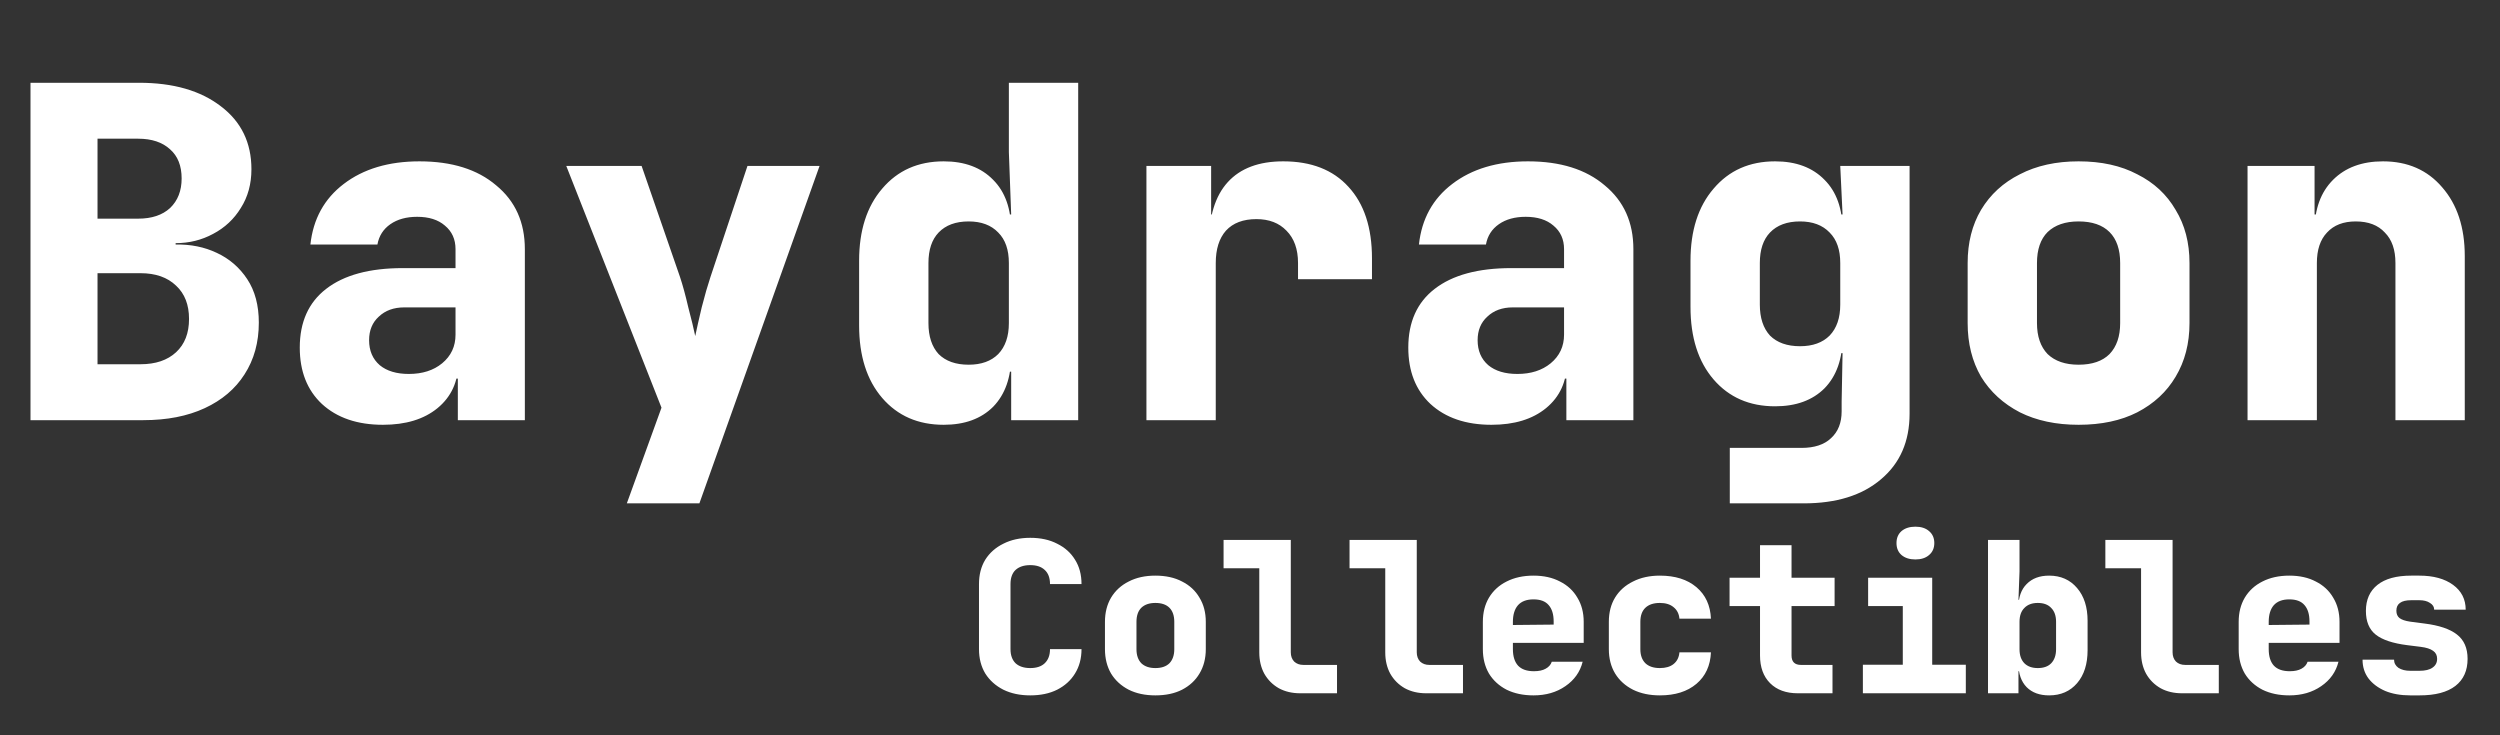 <svg width="119" height="35" viewBox="0 0 119 35" fill="none" xmlns="http://www.w3.org/2000/svg">
<rect x="0" y="0" width="119" height="35" fill="#333333" stroke="none"/>
<path d="M1.452 20V3.94H6.622C8.25 3.94 9.548 4.314 10.516 5.062C11.484 5.795 11.968 6.793 11.968 8.054C11.968 8.758 11.799 9.374 11.462 9.902C11.139 10.43 10.699 10.841 10.142 11.134C9.599 11.427 9.005 11.574 8.36 11.574V11.64C9.079 11.625 9.731 11.757 10.318 12.036C10.919 12.315 11.403 12.733 11.77 13.29C12.137 13.847 12.32 14.537 12.32 15.358C12.32 16.297 12.093 17.118 11.638 17.822C11.198 18.511 10.567 19.047 9.746 19.428C8.925 19.809 7.949 20 6.82 20H1.452ZM4.642 17.338H6.688C7.407 17.338 7.971 17.147 8.382 16.766C8.793 16.385 8.998 15.857 8.998 15.182C8.998 14.507 8.793 13.979 8.382 13.598C7.971 13.202 7.407 13.004 6.688 13.004H4.642V17.338ZM4.642 10.408H6.578C7.223 10.408 7.729 10.239 8.096 9.902C8.463 9.55 8.646 9.081 8.646 8.494C8.646 7.893 8.463 7.431 8.096 7.108C7.729 6.771 7.223 6.602 6.578 6.602H4.642V10.408ZM18.229 20.22C17.012 20.22 16.044 19.89 15.325 19.23C14.621 18.57 14.269 17.675 14.269 16.546C14.269 15.329 14.687 14.397 15.523 13.752C16.374 13.092 17.591 12.762 19.175 12.762H21.683V11.86C21.683 11.391 21.515 11.017 21.177 10.738C20.855 10.459 20.415 10.32 19.857 10.32C19.344 10.32 18.919 10.437 18.581 10.672C18.244 10.907 18.039 11.229 17.965 11.64H14.775C14.907 10.423 15.435 9.462 16.359 8.758C17.298 8.039 18.501 7.68 19.967 7.68C21.507 7.68 22.725 8.061 23.619 8.824C24.529 9.572 24.983 10.584 24.983 11.86V20H21.793V18.02H21.265L21.815 17.25C21.815 18.159 21.485 18.885 20.825 19.428C20.18 19.956 19.315 20.22 18.229 20.22ZM19.461 17.8C20.107 17.8 20.635 17.631 21.045 17.294C21.471 16.942 21.683 16.487 21.683 15.93V14.632H19.241C18.743 14.632 18.339 14.779 18.031 15.072C17.723 15.351 17.569 15.725 17.569 16.194C17.569 16.693 17.738 17.089 18.075 17.382C18.413 17.661 18.875 17.8 19.461 17.8ZM29.837 23.96L31.487 19.406L26.955 7.9H30.541L32.367 13.18C32.499 13.576 32.631 14.06 32.763 14.632C32.91 15.189 33.02 15.644 33.093 15.996C33.166 15.644 33.269 15.189 33.401 14.632C33.547 14.06 33.687 13.576 33.819 13.18L35.579 7.9H39.011L33.291 23.96H29.837ZM44.92 20.22C43.703 20.22 42.728 19.795 41.994 18.944C41.261 18.093 40.894 16.942 40.894 15.49V12.41C40.894 10.973 41.261 9.829 41.994 8.978C42.728 8.113 43.703 7.68 44.92 7.68C45.918 7.68 46.702 7.973 47.274 8.56C47.846 9.132 48.132 9.939 48.132 10.98L47.362 10.21H48.132L48.022 7.24V3.94H51.322V20H48.132V17.69H47.362L48.132 16.92C48.132 17.961 47.846 18.775 47.274 19.362C46.702 19.934 45.918 20.22 44.92 20.22ZM46.108 17.36C46.71 17.36 47.179 17.191 47.516 16.854C47.854 16.502 48.022 16.011 48.022 15.38V12.52C48.022 11.889 47.854 11.405 47.516 11.068C47.179 10.716 46.71 10.54 46.108 10.54C45.492 10.54 45.016 10.716 44.678 11.068C44.356 11.405 44.194 11.889 44.194 12.52V15.38C44.194 16.011 44.356 16.502 44.678 16.854C45.016 17.191 45.492 17.36 46.108 17.36ZM54.57 20V7.9H57.65V10.21H58.486L57.54 11.618C57.54 10.313 57.84 9.33 58.442 8.67C59.043 8.01 59.923 7.68 61.082 7.68C62.416 7.68 63.45 8.083 64.184 8.89C64.932 9.697 65.306 10.833 65.306 12.3V13.29H61.786V12.52C61.786 11.86 61.602 11.347 61.236 10.98C60.884 10.613 60.407 10.43 59.806 10.43C59.175 10.43 58.691 10.613 58.354 10.98C58.031 11.347 57.87 11.86 57.87 12.52V20H54.57ZM70.995 20.22C69.778 20.22 68.81 19.89 68.091 19.23C67.387 18.57 67.035 17.675 67.035 16.546C67.035 15.329 67.453 14.397 68.289 13.752C69.14 13.092 70.357 12.762 71.941 12.762H74.449V11.86C74.449 11.391 74.28 11.017 73.943 10.738C73.62 10.459 73.18 10.32 72.623 10.32C72.11 10.32 71.684 10.437 71.347 10.672C71.01 10.907 70.804 11.229 70.731 11.64H67.541C67.673 10.423 68.201 9.462 69.125 8.758C70.064 8.039 71.266 7.68 72.733 7.68C74.273 7.68 75.49 8.061 76.385 8.824C77.294 9.572 77.749 10.584 77.749 11.86V20H74.559V18.02H74.031L74.581 17.25C74.581 18.159 74.251 18.885 73.591 19.428C72.946 19.956 72.08 20.22 70.995 20.22ZM72.227 17.8C72.872 17.8 73.4 17.631 73.811 17.294C74.236 16.942 74.449 16.487 74.449 15.93V14.632H72.007C71.508 14.632 71.105 14.779 70.797 15.072C70.489 15.351 70.335 15.725 70.335 16.194C70.335 16.693 70.504 17.089 70.841 17.382C71.178 17.661 71.64 17.8 72.227 17.8ZM82.338 23.96V21.32H85.748C86.364 21.32 86.834 21.166 87.156 20.858C87.494 20.55 87.662 20.125 87.662 19.582V19.12L87.706 16.81H86.936L87.706 16.04C87.706 17.081 87.42 17.895 86.848 18.482C86.276 19.054 85.492 19.34 84.494 19.34C83.277 19.34 82.302 18.915 81.568 18.064C80.835 17.213 80.468 16.062 80.468 14.61V12.41C80.468 10.973 80.835 9.829 81.568 8.978C82.302 8.113 83.277 7.68 84.494 7.68C85.492 7.68 86.276 7.973 86.848 8.56C87.42 9.132 87.706 9.939 87.706 10.98L86.936 10.21H87.706L87.596 7.9H90.896V19.692C90.896 21.012 90.442 22.053 89.532 22.816C88.638 23.579 87.413 23.96 85.858 23.96H82.338ZM85.682 16.48C86.284 16.48 86.753 16.311 87.09 15.974C87.428 15.622 87.596 15.131 87.596 14.5V12.52C87.596 11.889 87.428 11.405 87.09 11.068C86.753 10.716 86.284 10.54 85.682 10.54C85.066 10.54 84.59 10.716 84.252 11.068C83.93 11.405 83.768 11.889 83.768 12.52V14.5C83.768 15.131 83.93 15.622 84.252 15.974C84.59 16.311 85.066 16.48 85.682 16.48ZM98.94 20.22C97.869 20.22 96.938 20.022 96.146 19.626C95.354 19.215 94.738 18.651 94.298 17.932C93.873 17.199 93.66 16.348 93.66 15.38V12.52C93.66 11.552 93.873 10.709 94.298 9.99C94.738 9.257 95.354 8.692 96.146 8.296C96.938 7.885 97.869 7.68 98.94 7.68C100.025 7.68 100.957 7.885 101.734 8.296C102.526 8.692 103.135 9.257 103.56 9.99C104 10.709 104.22 11.552 104.22 12.52V15.38C104.22 16.348 104 17.199 103.56 17.932C103.135 18.651 102.526 19.215 101.734 19.626C100.957 20.022 100.025 20.22 98.94 20.22ZM98.94 17.36C99.585 17.36 100.077 17.191 100.414 16.854C100.751 16.502 100.92 16.011 100.92 15.38V12.52C100.92 11.875 100.751 11.383 100.414 11.046C100.077 10.709 99.585 10.54 98.94 10.54C98.309 10.54 97.818 10.709 97.466 11.046C97.129 11.383 96.96 11.875 96.96 12.52V15.38C96.96 16.011 97.129 16.502 97.466 16.854C97.818 17.191 98.309 17.36 98.94 17.36ZM106.983 20V7.9H110.173V10.21H111.141L110.173 10.98C110.173 9.953 110.467 9.147 111.053 8.56C111.64 7.973 112.432 7.68 113.429 7.68C114.603 7.68 115.541 8.091 116.245 8.912C116.964 9.733 117.323 10.826 117.323 12.19V20H114.023V12.52C114.023 11.889 113.855 11.405 113.517 11.068C113.195 10.716 112.733 10.54 112.131 10.54C111.545 10.54 111.09 10.716 110.767 11.068C110.445 11.405 110.283 11.889 110.283 12.52V20H106.983Z" fill="white"/>
<path d="M49.04 33.1C48.553 33.1 48.127 33.01 47.76 32.83C47.393 32.643 47.107 32.387 46.9 32.06C46.7 31.727 46.6 31.34 46.6 30.9V27.8C46.6 27.353 46.7 26.967 46.9 26.64C47.107 26.313 47.393 26.06 47.76 25.88C48.127 25.693 48.553 25.6 49.04 25.6C49.533 25.6 49.96 25.693 50.32 25.88C50.687 26.06 50.97 26.313 51.17 26.64C51.377 26.967 51.48 27.353 51.48 27.8H49.98C49.98 27.507 49.897 27.283 49.73 27.13C49.57 26.977 49.34 26.9 49.04 26.9C48.74 26.9 48.507 26.977 48.34 27.13C48.18 27.283 48.1 27.507 48.1 27.8V30.9C48.1 31.187 48.18 31.41 48.34 31.57C48.507 31.723 48.74 31.8 49.04 31.8C49.34 31.8 49.57 31.723 49.73 31.57C49.897 31.41 49.98 31.187 49.98 30.9H51.48C51.48 31.34 51.377 31.727 51.17 32.06C50.97 32.387 50.687 32.643 50.32 32.83C49.96 33.01 49.533 33.1 49.04 33.1ZM54.996 33.1C54.509 33.1 54.086 33.01 53.726 32.83C53.366 32.643 53.086 32.387 52.886 32.06C52.693 31.727 52.596 31.34 52.596 30.9V29.6C52.596 29.16 52.693 28.777 52.886 28.45C53.086 28.117 53.366 27.86 53.726 27.68C54.086 27.493 54.509 27.4 54.996 27.4C55.489 27.4 55.913 27.493 56.266 27.68C56.626 27.86 56.903 28.117 57.096 28.45C57.296 28.777 57.396 29.16 57.396 29.6V30.9C57.396 31.34 57.296 31.727 57.096 32.06C56.903 32.387 56.626 32.643 56.266 32.83C55.913 33.01 55.489 33.1 54.996 33.1ZM54.996 31.8C55.289 31.8 55.513 31.723 55.666 31.57C55.819 31.41 55.896 31.187 55.896 30.9V29.6C55.896 29.307 55.819 29.083 55.666 28.93C55.513 28.777 55.289 28.7 54.996 28.7C54.709 28.7 54.486 28.777 54.326 28.93C54.173 29.083 54.096 29.307 54.096 29.6V30.9C54.096 31.187 54.173 31.41 54.326 31.57C54.486 31.723 54.709 31.8 54.996 31.8ZM61.892 33C61.505 33 61.166 32.92 60.872 32.76C60.579 32.593 60.349 32.363 60.182 32.07C60.022 31.777 59.942 31.437 59.942 31.05V27.05H58.242V25.7H61.442V31.05C61.442 31.23 61.495 31.377 61.602 31.49C61.715 31.597 61.862 31.65 62.042 31.65H63.642V33H61.892ZM67.888 33C67.502 33 67.162 32.92 66.868 32.76C66.575 32.593 66.345 32.363 66.178 32.07C66.018 31.777 65.938 31.437 65.938 31.05V27.05H64.238V25.7H67.438V31.05C67.438 31.23 67.492 31.377 67.598 31.49C67.712 31.597 67.858 31.65 68.038 31.65H69.638V33H67.888ZM72.994 33.1C72.508 33.1 72.081 33.01 71.714 32.83C71.354 32.643 71.074 32.387 70.874 32.06C70.681 31.727 70.584 31.34 70.584 30.9V29.6C70.584 29.16 70.681 28.777 70.874 28.45C71.074 28.117 71.354 27.86 71.714 27.68C72.081 27.493 72.508 27.4 72.994 27.4C73.481 27.4 73.901 27.493 74.254 27.68C74.614 27.86 74.891 28.117 75.084 28.45C75.284 28.777 75.384 29.16 75.384 29.6V30.6H72.014V30.9C72.014 31.247 72.098 31.51 72.264 31.69C72.431 31.863 72.681 31.95 73.014 31.95C73.248 31.95 73.434 31.91 73.574 31.83C73.721 31.75 73.818 31.64 73.864 31.5H75.334C75.214 31.98 74.941 32.367 74.514 32.66C74.094 32.953 73.588 33.1 72.994 33.1ZM73.954 29.83V29.58C73.954 29.24 73.874 28.98 73.714 28.8C73.561 28.62 73.321 28.53 72.994 28.53C72.668 28.53 72.421 28.623 72.254 28.81C72.094 28.997 72.014 29.26 72.014 29.6V29.75L74.054 29.73L73.954 29.83ZM79.01 33.1C78.524 33.1 78.097 33.01 77.731 32.83C77.364 32.643 77.081 32.387 76.88 32.06C76.68 31.727 76.581 31.34 76.581 30.9V29.6C76.581 29.153 76.68 28.767 76.88 28.44C77.081 28.113 77.364 27.86 77.731 27.68C78.097 27.493 78.524 27.4 79.01 27.4C79.737 27.4 80.317 27.583 80.751 27.95C81.184 28.317 81.414 28.817 81.441 29.45H79.941C79.921 29.217 79.827 29.033 79.66 28.9C79.501 28.767 79.284 28.7 79.01 28.7C78.71 28.7 78.481 28.777 78.32 28.93C78.16 29.083 78.081 29.307 78.081 29.6V30.9C78.081 31.187 78.16 31.41 78.32 31.57C78.481 31.723 78.71 31.8 79.01 31.8C79.284 31.8 79.501 31.737 79.66 31.61C79.827 31.477 79.921 31.29 79.941 31.05H81.441C81.414 31.683 81.184 32.183 80.751 32.55C80.317 32.917 79.737 33.1 79.01 33.1ZM85.577 33C85.017 33 84.577 32.84 84.257 32.52C83.937 32.2 83.777 31.76 83.777 31.2V28.85H82.327V27.5H83.777V25.95H85.277V27.5H87.327V28.85H85.277V31.2C85.277 31.5 85.427 31.65 85.727 31.65H87.227V33H85.577ZM88.673 33V31.64H90.573V28.85H88.923V27.5H91.973V31.64H93.573V33H88.673ZM91.173 26.63C90.899 26.63 90.679 26.56 90.513 26.42C90.353 26.28 90.273 26.09 90.273 25.85C90.273 25.61 90.353 25.42 90.513 25.28C90.679 25.14 90.899 25.07 91.173 25.07C91.446 25.07 91.663 25.14 91.823 25.28C91.989 25.42 92.073 25.61 92.073 25.85C92.073 26.09 91.989 26.28 91.823 26.42C91.663 26.56 91.446 26.63 91.173 26.63ZM97.539 33.1C97.085 33.1 96.729 32.97 96.469 32.71C96.209 32.443 96.079 32.073 96.079 31.6L96.429 31.95H96.079V33H94.629V25.7H96.129V27.2L96.079 28.55H96.429L96.079 28.9C96.079 28.427 96.209 28.06 96.469 27.8C96.729 27.533 97.085 27.4 97.539 27.4C98.092 27.4 98.535 27.597 98.869 27.99C99.202 28.377 99.369 28.897 99.369 29.55V30.95C99.369 31.61 99.202 32.133 98.869 32.52C98.535 32.907 98.092 33.1 97.539 33.1ZM96.999 31.8C97.279 31.8 97.492 31.723 97.639 31.57C97.792 31.41 97.869 31.187 97.869 30.9V29.6C97.869 29.313 97.792 29.093 97.639 28.94C97.492 28.78 97.279 28.7 96.999 28.7C96.725 28.7 96.512 28.78 96.359 28.94C96.205 29.093 96.129 29.313 96.129 29.6V30.9C96.129 31.187 96.205 31.41 96.359 31.57C96.512 31.723 96.725 31.8 96.999 31.8ZM103.865 33C103.478 33 103.138 32.92 102.845 32.76C102.552 32.593 102.322 32.363 102.155 32.07C101.995 31.777 101.915 31.437 101.915 31.05V27.05H100.215V25.7H103.415V31.05C103.415 31.23 103.468 31.377 103.575 31.49C103.688 31.597 103.835 31.65 104.015 31.65H105.615V33H103.865ZM108.971 33.1C108.484 33.1 108.058 33.01 107.691 32.83C107.331 32.643 107.051 32.387 106.851 32.06C106.658 31.727 106.561 31.34 106.561 30.9V29.6C106.561 29.16 106.658 28.777 106.851 28.45C107.051 28.117 107.331 27.86 107.691 27.68C108.058 27.493 108.484 27.4 108.971 27.4C109.458 27.4 109.878 27.493 110.231 27.68C110.591 27.86 110.868 28.117 111.061 28.45C111.261 28.777 111.361 29.16 111.361 29.6V30.6H107.991V30.9C107.991 31.247 108.074 31.51 108.241 31.69C108.408 31.863 108.658 31.95 108.991 31.95C109.224 31.95 109.411 31.91 109.551 31.83C109.698 31.75 109.794 31.64 109.841 31.5H111.311C111.191 31.98 110.918 32.367 110.491 32.66C110.071 32.953 109.564 33.1 108.971 33.1ZM109.931 29.83V29.58C109.931 29.24 109.851 28.98 109.691 28.8C109.538 28.62 109.298 28.53 108.971 28.53C108.644 28.53 108.398 28.623 108.231 28.81C108.071 28.997 107.991 29.26 107.991 29.6V29.75L110.031 29.73L109.931 29.83ZM114.727 33.1C114.274 33.1 113.877 33.03 113.537 32.89C113.197 32.743 112.93 32.543 112.737 32.29C112.55 32.037 112.457 31.74 112.457 31.4H113.957C113.957 31.56 114.027 31.69 114.167 31.79C114.314 31.883 114.5 31.93 114.727 31.93H115.167C115.44 31.93 115.647 31.88 115.787 31.78C115.934 31.68 116.007 31.54 116.007 31.36C116.007 31.193 115.944 31.067 115.817 30.98C115.69 30.887 115.494 30.823 115.227 30.79L114.587 30.71C113.9 30.623 113.4 30.457 113.087 30.21C112.774 29.963 112.617 29.587 112.617 29.08C112.617 28.547 112.8 28.133 113.167 27.84C113.534 27.547 114.07 27.4 114.777 27.4H115.157C115.83 27.4 116.367 27.547 116.767 27.84C117.167 28.133 117.367 28.527 117.367 29.02H115.867C115.867 28.887 115.8 28.78 115.667 28.7C115.54 28.613 115.37 28.57 115.157 28.57H114.777C114.53 28.57 114.35 28.613 114.237 28.7C114.124 28.78 114.067 28.903 114.067 29.07C114.067 29.223 114.117 29.34 114.217 29.42C114.324 29.5 114.49 29.557 114.717 29.59L115.407 29.68C116.1 29.767 116.614 29.94 116.947 30.2C117.287 30.46 117.457 30.847 117.457 31.36C117.457 31.92 117.264 32.35 116.877 32.65C116.49 32.95 115.92 33.1 115.167 33.1H114.727Z" fill="white"/>
</svg>
